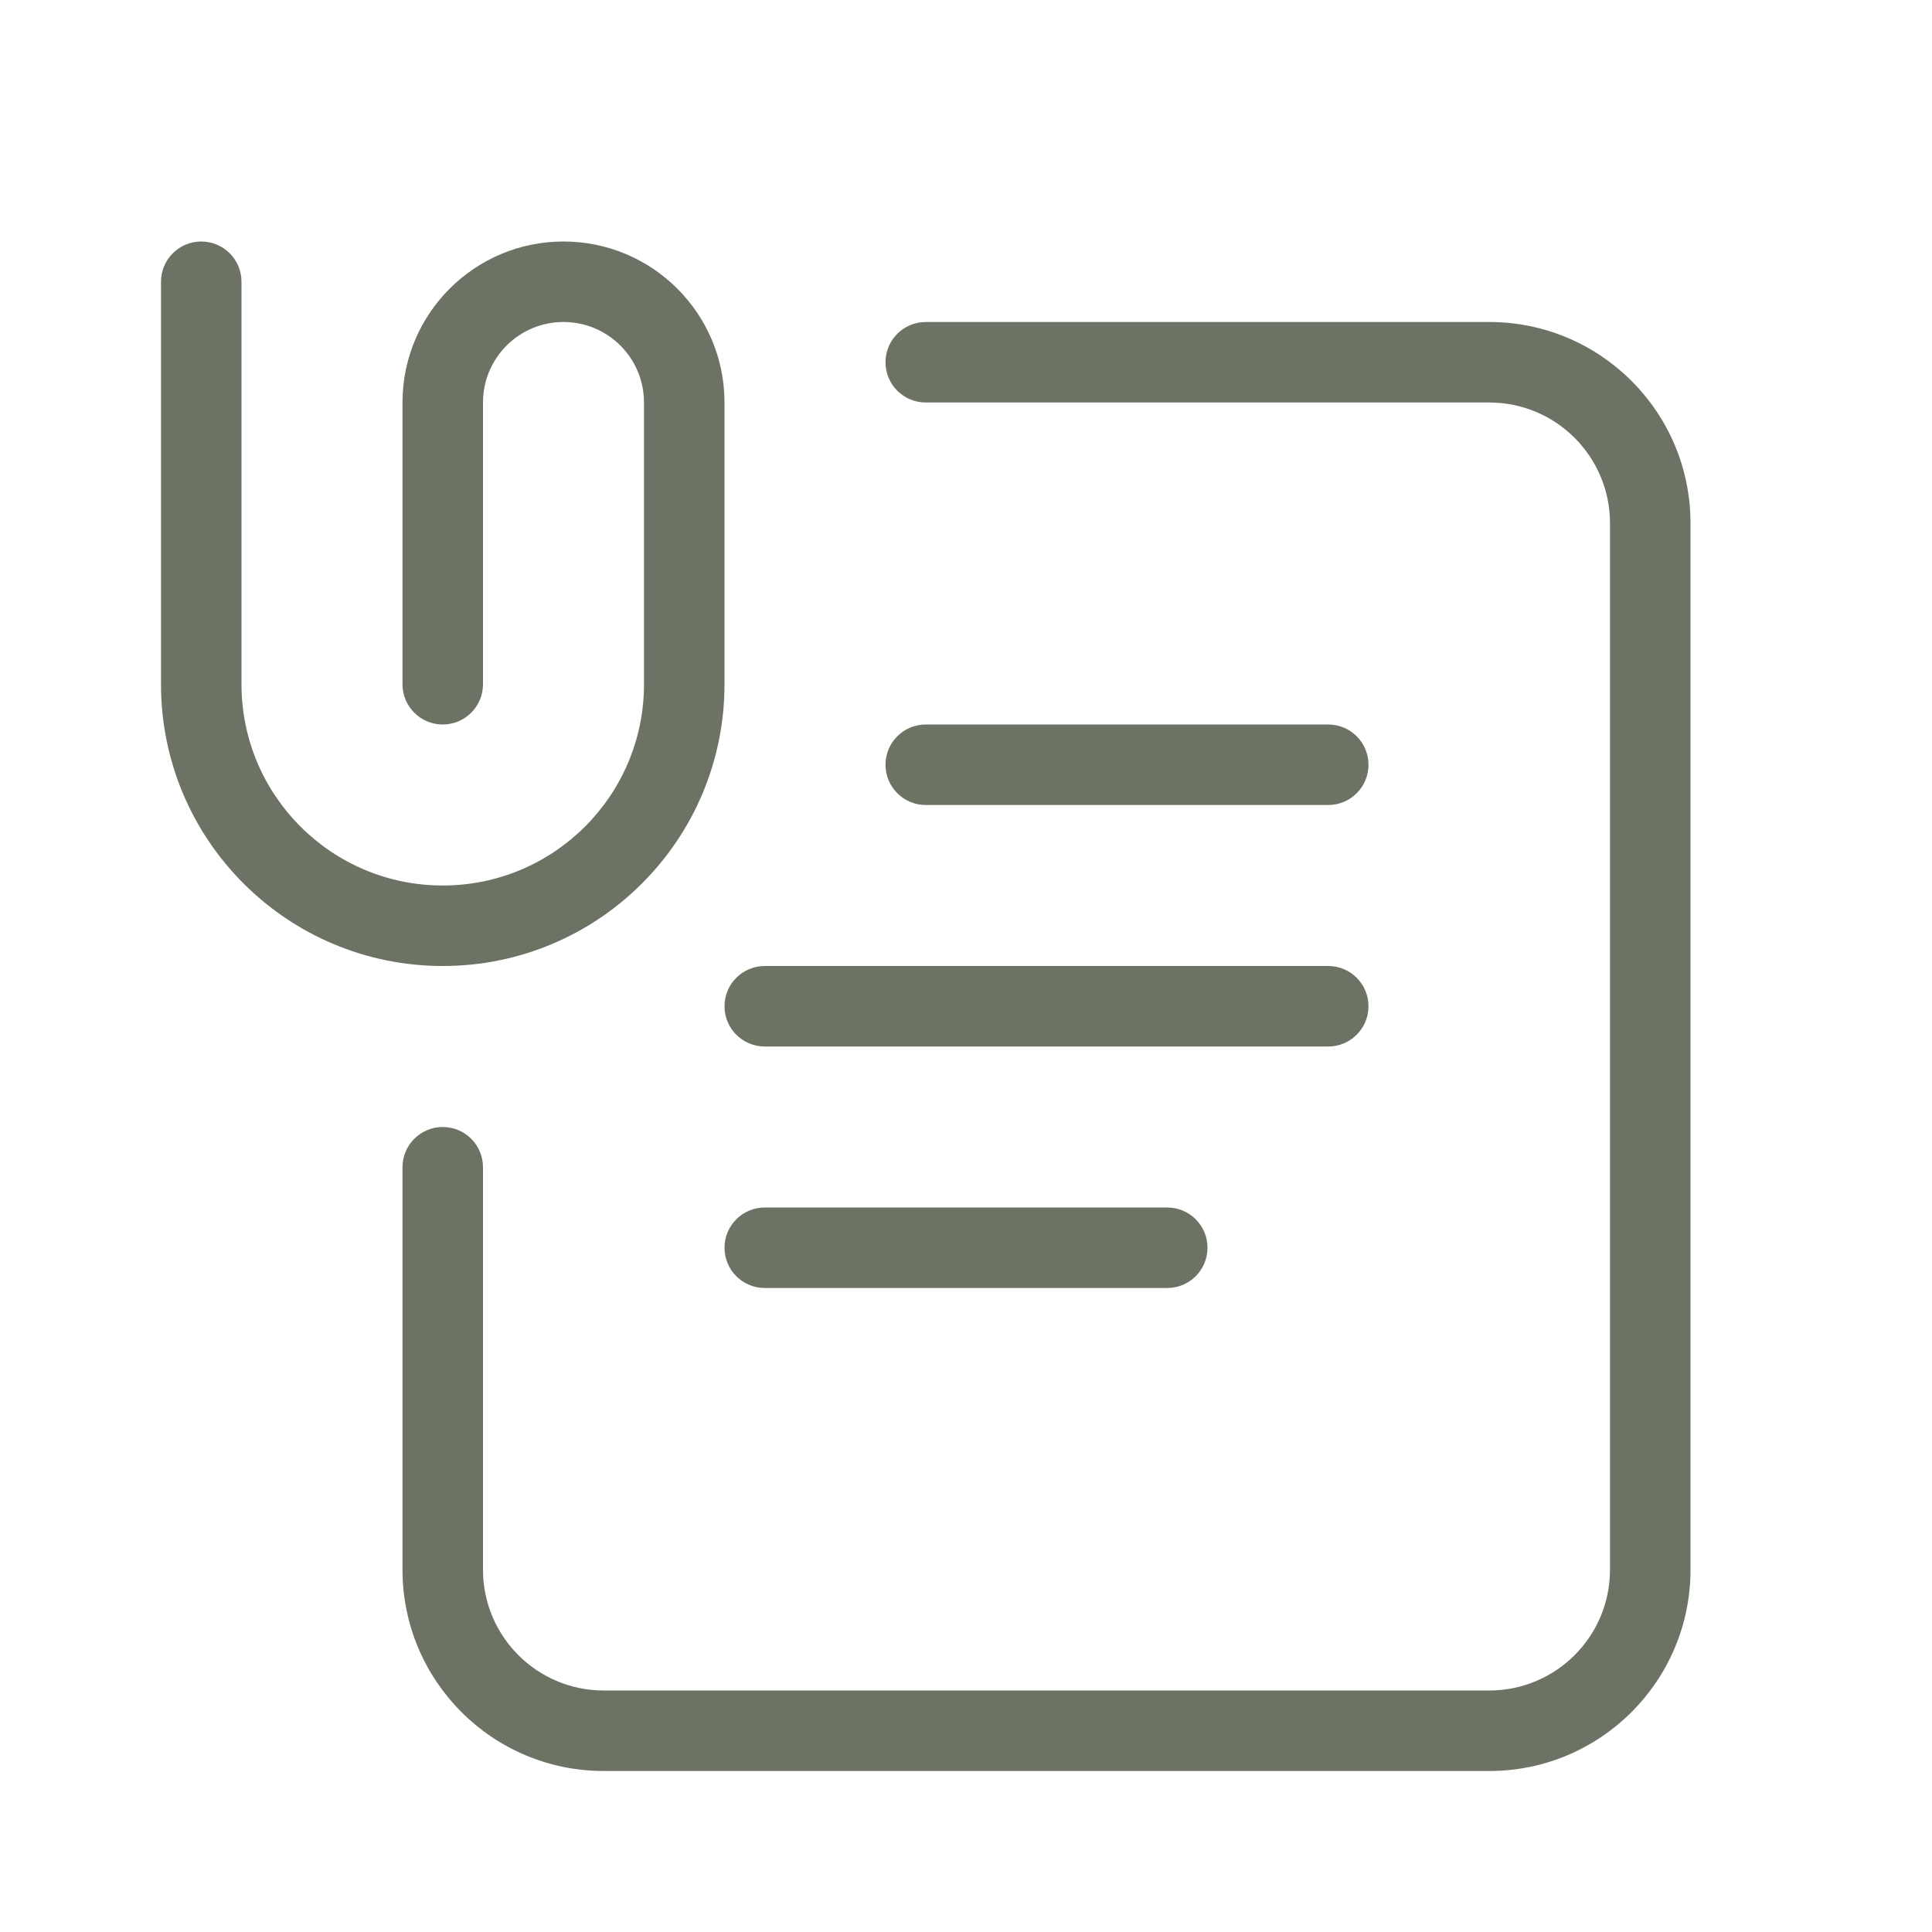 <svg width="157" height="157" viewBox="0 0 157 157" fill="none" xmlns="http://www.w3.org/2000/svg">
<path d="M75.229 65.417C73.423 65.417 71.958 63.952 71.958 62.146C71.958 60.339 73.423 58.875 75.229 58.875H107.938C109.744 58.875 111.208 60.339 111.208 62.146C111.208 63.952 109.744 65.417 107.938 65.417H75.229ZM62.146 85.042C60.339 85.042 58.875 83.577 58.875 81.771C58.875 79.964 60.339 78.5 62.146 78.5H107.938C109.744 78.5 111.208 79.964 111.208 81.771C111.208 83.577 109.744 85.042 107.938 85.042H62.146ZM62.146 104.667C60.339 104.667 58.875 103.202 58.875 101.396C58.875 99.589 60.339 98.125 62.146 98.125H94.854C96.661 98.125 98.125 99.589 98.125 101.396C98.125 103.202 96.661 104.667 94.854 104.667H62.146ZM75.229 32.708C73.423 32.708 71.958 31.244 71.958 29.438C71.958 27.631 73.423 26.167 75.229 26.167H121.021C130.053 26.167 137.375 33.489 137.375 42.521V127.562C137.375 136.595 130.053 143.917 121.021 143.917H49.062C40.03 143.917 32.708 136.595 32.708 127.562V94.854C32.708 93.048 34.173 91.583 35.979 91.583C37.786 91.583 39.25 93.048 39.25 94.854V127.562C39.25 132.982 43.643 137.375 49.062 137.375H121.021C126.44 137.375 130.833 132.982 130.833 127.562V42.521C130.833 37.102 126.44 32.708 121.021 32.708H75.229ZM39.25 55.604C39.25 57.411 37.786 58.875 35.979 58.875C34.173 58.875 32.708 57.411 32.708 55.604V32.708C32.708 25.483 38.566 19.625 45.792 19.625C53.017 19.625 58.875 25.483 58.875 32.708V55.604C58.875 68.249 48.624 78.5 35.979 78.5C23.334 78.5 13.083 68.249 13.083 55.604V22.896C13.083 21.089 14.548 19.625 16.354 19.625C18.161 19.625 19.625 21.089 19.625 22.896V55.604C19.625 64.636 26.947 71.958 35.979 71.958C45.011 71.958 52.333 64.636 52.333 55.604V32.708C52.333 29.096 49.405 26.167 45.792 26.167C42.179 26.167 39.25 29.096 39.25 32.708V55.604Z" fill="#6D7364"/>
</svg>
